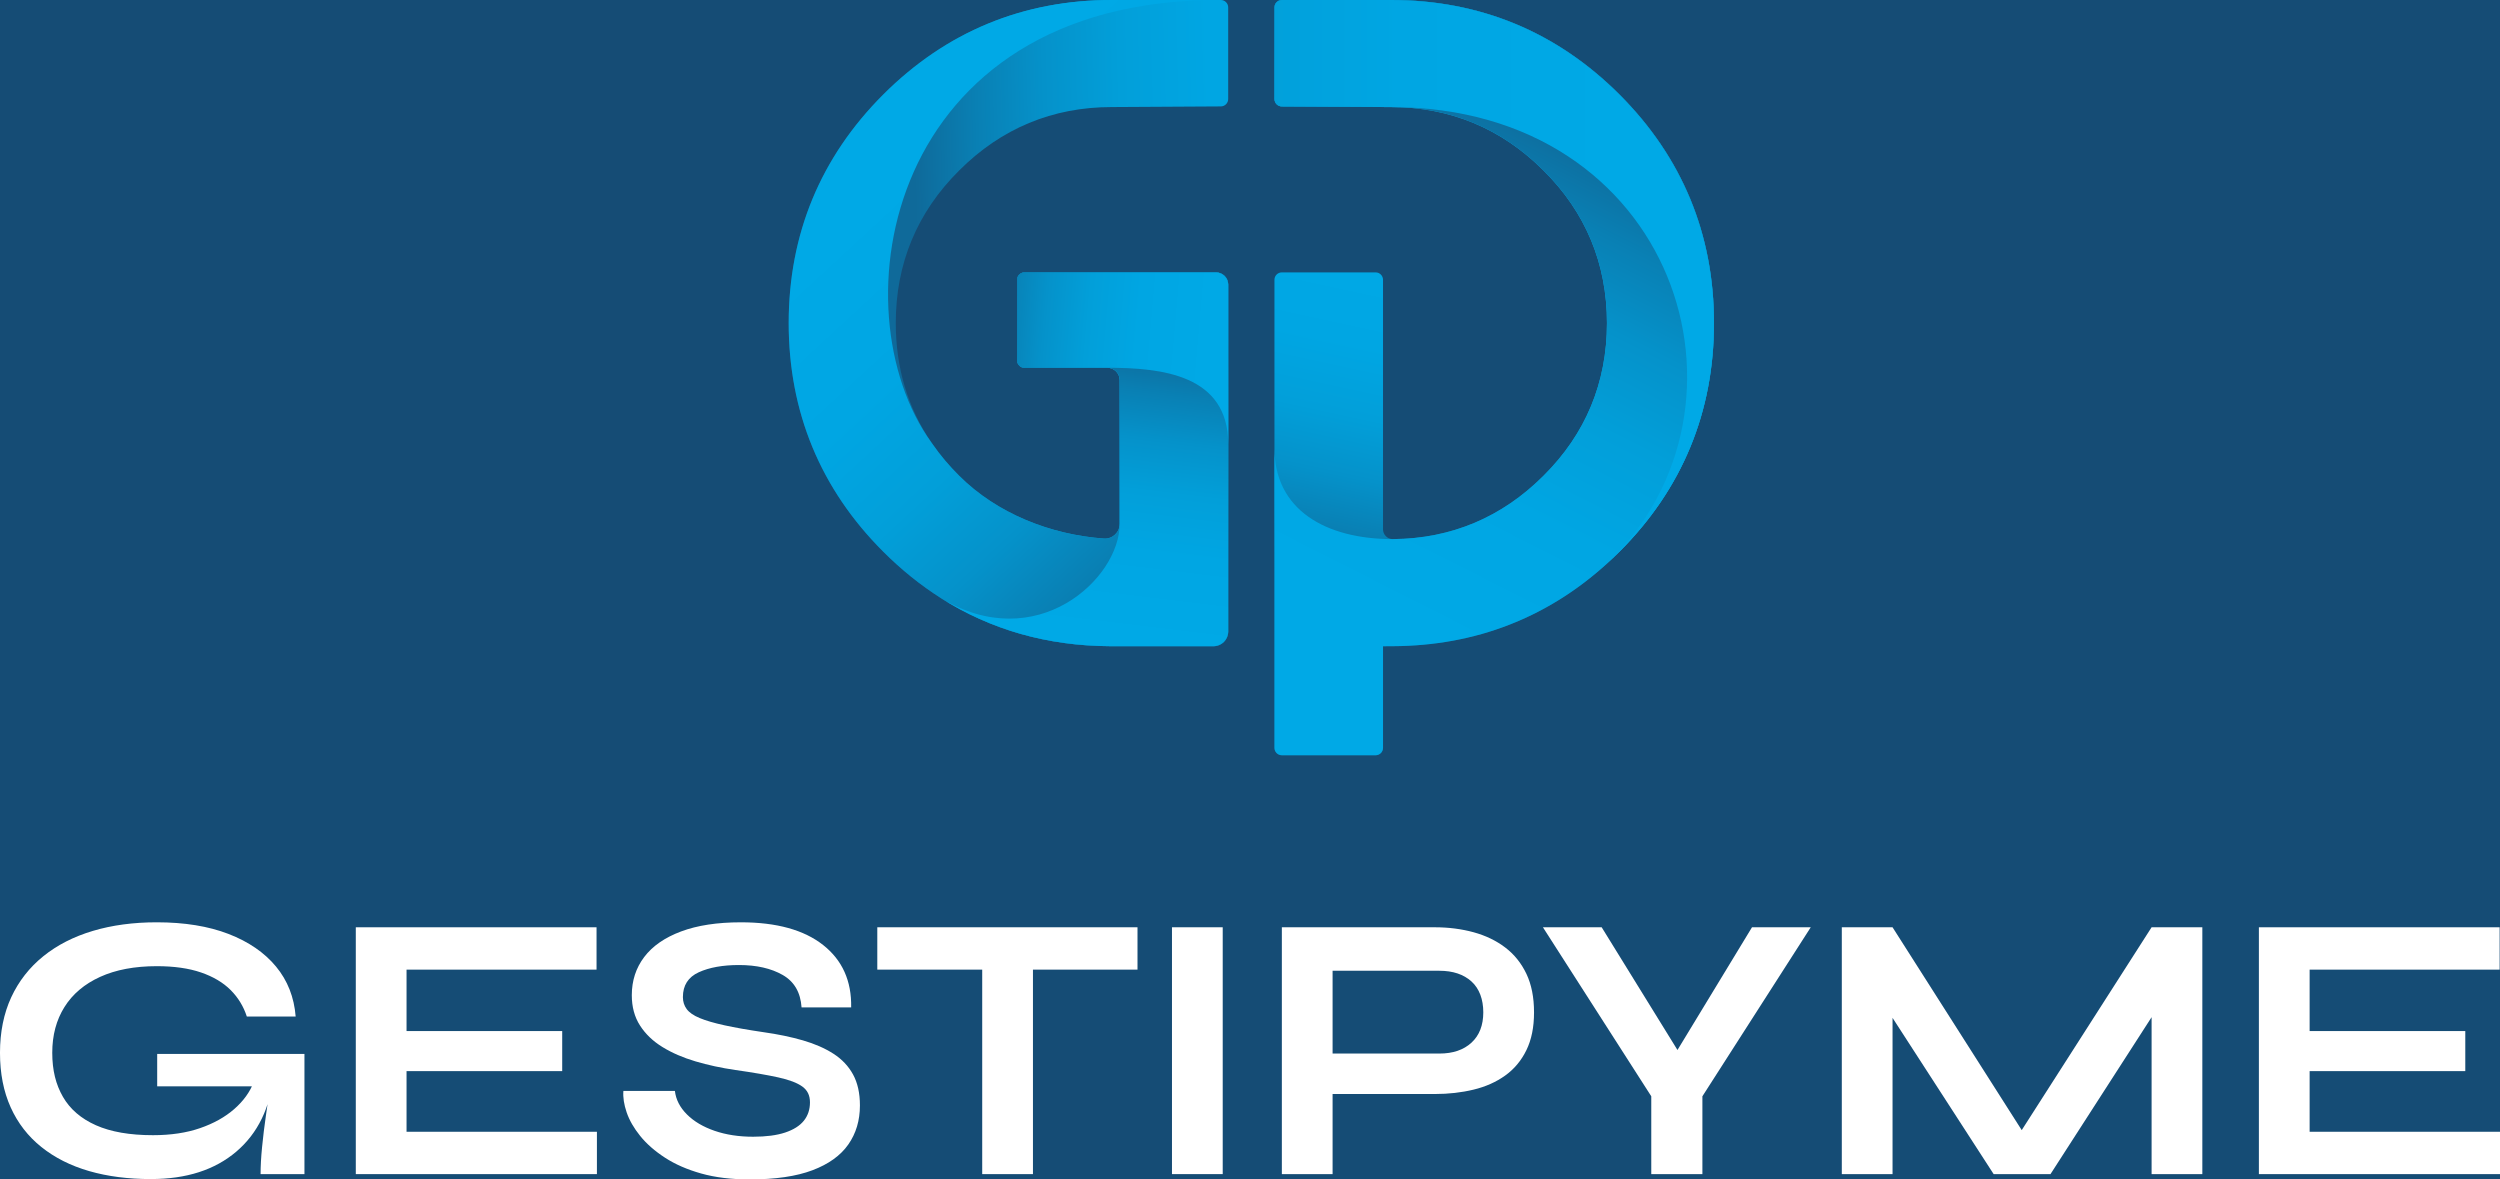 <?xml version="1.0" encoding="UTF-8"?><svg id="a" xmlns="http://www.w3.org/2000/svg" xmlns:xlink="http://www.w3.org/1999/xlink" viewBox="0 0 2000 943.56"><defs><style>.i{fill:#fff;}.j{fill:#154c75;}.k{fill:url(#c);}.l{fill:url(#f);}.m{fill:url(#g);}.n{fill:url(#b);}.o{fill:url(#h);}.p{fill:url(#d);}.q{fill:url(#e);}</style><linearGradient id="b" x1="1180.94" y1="213.41" x2="1123.93" y2="476.06" gradientTransform="matrix(1, 0, 0, 1, 0, 0)" gradientUnits="userSpaceOnUse"><stop offset="0" stop-color="#00a9e6"/><stop offset=".3" stop-color="#00a6e3"/><stop offset=".51" stop-color="#029fd9"/><stop offset=".69" stop-color="#0592ca"/><stop offset=".85" stop-color="#0980b4"/><stop offset="1" stop-color="#0f6a9a"/></linearGradient><linearGradient id="c" x1="1075.71" y1="254.02" x2="735.49" y2="264.3" xlink:href="#b"/><linearGradient id="d" x1="741.87" y1="113.96" x2="1015.26" y2="409.79" xlink:href="#b"/><linearGradient id="e" x1="865.92" y1="506.53" x2="893.96" y2="275.66" xlink:href="#b"/><linearGradient id="f" x1="966.89" y1="285.63" x2="774.34" y2="268.81" xlink:href="#b"/><linearGradient id="g" x1="1045.13" y1="459.9" x2="1231.13" y2="92.57" xlink:href="#b"/><linearGradient id="h" x1="1297.36" y1="224.87" x2="705.69" y2="224.87" xlink:href="#b"/></defs><rect class="j" width="2000" height="943.56"/><g><g><path class="i" d="M120.86,943.26c-18.31,0-34.85-2.14-49.6-6.41-14.76-4.27-27.47-10.68-38.15-19.23-10.68-8.55-18.88-19.12-24.57-31.74-5.7-12.61-8.55-27.16-8.55-43.65s3-31.48,9-44.41c6-12.92,14.55-23.85,25.64-32.81,11.09-8.95,24.31-15.72,39.68-20.3,15.36-4.58,32.4-6.87,51.12-6.87,22.18,0,41.3,3.11,57.38,9.31,16.07,6.21,28.74,14.91,38,26.1,9.26,11.19,14.5,24.52,15.72,39.98h-39.07c-2.65-8.14-6.97-15.21-12.97-21.21-6-6-13.89-10.68-23.65-14.04-9.77-3.36-21.57-5.04-35.41-5.04-17.7,0-32.81,2.85-45.32,8.55-12.51,5.7-22.03,13.73-28.54,24.11-6.51,10.38-9.77,22.58-9.77,36.62s2.85,25.39,8.55,35.25c5.69,9.87,14.5,17.45,26.4,22.74,11.9,5.29,27.11,7.94,45.63,7.94,14.24,0,26.81-1.88,37.69-5.65,10.88-3.76,19.99-8.85,27.32-15.26,7.33-6.41,12.51-13.58,15.57-21.52l15.87-5.8c-2.65,26.25-12.57,46.7-29.76,61.35-17.2,14.65-39.94,21.97-68.21,21.97Zm87.6-3.97c0-6.3,.4-13.58,1.22-21.82,.81-8.24,1.83-16.58,3.05-25.03,1.22-8.44,2.34-16.22,3.36-23.35H125.75v-25.94h117.81v96.14h-35.1Z"/><path class="i" d="M325.23,856.88v48.53h152.3v33.88h-192.89v-197.47h192.59v33.88h-152v49.14h124.53v32.05h-124.53Z"/><path class="i" d="M498.72,872.75h41.2c.81,6.92,4.01,13.18,9.61,18.77,5.59,5.6,12.97,9.97,22.13,13.13,9.16,3.16,19.43,4.73,30.83,4.73,10.38,0,18.92-1.12,25.64-3.36,6.71-2.24,11.7-5.39,14.96-9.46,3.25-4.07,4.88-8.95,4.88-14.65s-2.04-9.71-6.1-12.67c-4.07-2.95-10.48-5.39-19.23-7.32-8.75-1.93-20.25-3.92-34.49-5.95-11.19-1.63-21.78-3.92-31.74-6.87-9.97-2.95-18.77-6.76-26.4-11.45-7.63-4.68-13.63-10.43-18.01-17.25-4.38-6.81-6.56-14.9-6.56-24.26,0-11.6,3.3-21.77,9.92-30.52,6.61-8.75,16.43-15.57,29.45-20.45,13.02-4.88,28.99-7.33,47.92-7.33,28.49,0,50.41,6.06,65.77,18.16,15.36,12.11,22.84,28.74,22.43,49.9h-39.68c-.82-12-5.85-20.65-15.11-25.94-9.26-5.29-20.91-7.94-34.95-7.94-13.02,0-23.76,1.94-32.2,5.8-8.45,3.87-12.67,10.48-12.67,19.84,0,3.66,1.02,6.87,3.05,9.61,2.03,2.75,5.49,5.14,10.38,7.17,4.88,2.04,11.49,3.97,19.84,5.8,8.34,1.83,18.72,3.66,31.13,5.49,11.6,1.63,22.13,3.82,31.59,6.56s17.6,6.31,24.42,10.68c6.81,4.38,12.06,9.92,15.72,16.63,3.66,6.71,5.49,14.96,5.49,24.72,0,12.01-3.1,22.43-9.31,31.28-6.21,8.85-15.77,15.72-28.69,20.6-12.92,4.88-29.66,7.33-50.21,7.33-14.65,0-27.57-1.58-38.76-4.73-11.19-3.15-20.86-7.37-28.99-12.66-8.14-5.29-14.76-11.09-19.84-17.4-5.09-6.3-8.7-12.61-10.84-18.92-2.14-6.3-3-12-2.59-17.09Z"/><path class="i" d="M701.84,741.82h208.16v33.88h-208.16v-33.88Zm83.93,29.61h40.59v167.87h-40.59v-167.87Z"/><path class="i" d="M937.58,741.82h40.59v197.47h-40.59v-197.47Z"/><path class="i" d="M1061.19,875.19v-32.35h90.34c10.78,0,19.33-2.9,25.64-8.7,6.3-5.8,9.46-13.89,9.46-24.26s-3.16-19.02-9.46-24.72c-6.31-5.7-14.86-8.55-25.64-8.55h-85.46v162.68h-40.59v-197.47h122.39c10.99,0,21.31,1.33,30.98,3.97,9.66,2.65,18.11,6.71,25.33,12.21,7.22,5.49,12.87,12.51,16.94,21.06,4.07,8.55,6.1,18.82,6.1,30.83s-2.04,21.88-6.1,30.22c-4.07,8.35-9.72,15.11-16.94,20.3-7.23,5.19-15.67,8.96-25.33,11.29-9.67,2.34-19.99,3.51-30.98,3.51h-86.68Z"/><path class="i" d="M1448.6,741.82l-86.68,135.21v62.26h-40.9v-62.26l-86.68-135.21h47l72.95,118.12h-24.42l71.73-118.12h47Z"/><path class="i" d="M1626.97,919.15h-19.23l113.54-177.33h40.59v197.47h-40.59v-143.45l9.77,2.75-90.65,140.7h-45.48l-90.65-140.09,9.77-2.75v142.84h-40.59v-197.47h40.59l112.93,177.33Z"/><path class="i" d="M1847.7,856.88v48.53h152.3v33.88h-192.89v-197.47h192.59v33.88h-152v49.14h124.53v32.05h-124.53Z"/></g><g><path class="n" d="M1371.19,258.49c0,71.14-25.43,132.68-75.62,182.85-2.89,2.89-5.8,5.68-8.77,8.4-48.16,44.29-106.14,66.89-172.56,67.22l-7.83,.04v81.3c0,3.26-2.64,5.9-5.9,5.9h-75.05c-3.26,0-5.9-2.64-5.9-5.9V223.81c0-3.26,2.64-5.9,5.9-5.9h75.05c3.26,0,5.9,2.64,5.9,5.9v199.6c0,4.35,3.5,7.85,7.83,7.87h.1c23.33-.18,45.14-4.54,65.26-13.02,20.14-8.48,38.59-21.06,55.21-37.68,33.67-33.39,50.74-74.48,50.74-122.09s-17.07-88.7-50.76-122.11c-33.63-33.65-74.72-50.72-122.07-50.72l-87.26-.52c-3.24-.02-5.87-2.66-5.87-5.9V5.9c0-3.26,2.64-5.9,5.9-5.9h87.22c71.16,0,132.67,25.45,182.87,75.62,50.19,50.19,75.62,111.71,75.62,182.87Z"/><path class="k" d="M982.57,227.75V505.17c0,6.52-5.28,11.8-11.8,11.8l-82.89-.02c-50.01-.26-95.27-13.14-135.13-38.43-16.3-10.33-31.7-22.74-46.16-37.19-50.19-50.17-75.64-111.71-75.64-182.85s25.45-132.67,75.64-182.87C756.77,25.45,818.29,0,889.43,0h87.22c3.26,0,5.9,2.64,5.9,5.9V79.23c0,3.24-2.62,5.88-5.87,5.9l-87.3,.52c-47.32,0-88.4,17.07-122.05,50.74-33.65,33.4-50.72,74.48-50.72,122.09,0,35.72,9.6,67.75,28.62,95.64,.26,.39,.53,.77,.81,1.14,6.14,8.87,13.26,17.33,21.32,25.33,30.25,30.25,73.1,47.16,115.74,50.25,6.82,.49,12.65-4.94,12.65-11.8v-114.99c0-5.43-4.4-9.83-9.83-9.83h-66.3c-3.26,0-5.9-2.64-5.9-5.9v-64.51c0-3.26,2.64-5.9,5.9-5.9h153.13c5.43,0,9.83,4.4,9.83,9.83Z"/><path class="p" d="M982.57,227.75V505.17c0,6.52-5.28,11.8-11.8,11.8l-82.89-.02c-50.01-.26-95.27-13.14-135.13-38.43-16.3-10.33-31.7-22.74-46.16-37.19-50.19-50.17-75.64-111.71-75.64-182.85s25.45-132.67,75.64-182.87C756.77,25.45,818.29,0,889.43,0h85.26c-266.9,0-306.24,248.14-229.46,354.13,.26,.39,.53,.77,.81,1.14,6.14,8.87,13.26,17.33,21.32,25.33,30.25,30.25,73.1,47.16,115.74,50.25,6.82,.49,12.65-4.94,12.65-11.8v-114.99c0-5.43-4.4-9.83-9.83-9.83h-66.3c-3.26,0-5.9-2.64-5.9-5.9v-64.51c0-3.26,2.64-5.9,5.9-5.9h153.13c5.43,0,9.83,4.4,9.83,9.83Z"/><path class="q" d="M982.57,227.75V505.17c0,6.52-5.28,11.8-11.8,11.8l-82.89-.02c-50.01-.26-95.27-13.14-135.13-38.43,76.27,46.14,143-15.26,143-59.47v-114.99c0-5.43-4.4-9.83-9.83-9.83h-66.3c-3.26,0-5.9-2.64-5.9-5.9v-64.51c0-3.26,2.64-5.9,5.9-5.9h153.13c5.43,0,9.83,4.4,9.83,9.83Z"/><path class="l" d="M972.74,217.91c5.43,0,9.83,4.4,9.83,9.83v127.52c0-55.38-53.02-61.05-96.66-61.05h-66.3c-3.26,0-5.9-2.64-5.9-5.9v-64.51c0-3.26,2.64-5.9,5.9-5.9h153.13Z"/><path class="m" d="M1371.19,258.49c0,71.14-25.43,132.68-75.62,182.85-2.89,2.89-5.8,5.68-8.77,8.4-48.16,44.29-106.14,66.89-172.56,67.22l-7.83,.04v81.3c0,3.26-2.64,5.9-5.9,5.9h-75.05c-3.26,0-5.9-2.64-5.9-5.9v-239.72c0,49.06,40.6,72.71,94.68,72.71h.1c23.33-.18,45.14-4.54,65.26-13.02,20.14-8.48,38.59-21.06,55.21-37.68,33.67-33.39,50.74-74.48,50.74-122.09s-17.07-88.7-50.76-122.11c-33.63-33.65-74.72-50.72-122.07-50.72l-87.26-.52c-3.24-.02-5.87-2.66-5.87-5.9V5.9c0-3.26,2.64-5.9,5.9-5.9h87.22c71.16,0,132.67,25.45,182.87,75.62,50.19,50.19,75.62,111.71,75.62,182.87Z"/><path class="o" d="M1371.19,258.49c0,71.14-25.43,132.68-75.62,182.85-2.89,2.89-5.8,5.68-8.77,8.4,129-124.99,54.01-364.08-174.09-364.08l-87.26-.52c-3.24-.02-5.87-2.66-5.87-5.9V5.9c0-3.26,2.64-5.9,5.9-5.9h87.22c71.16,0,132.67,25.45,182.87,75.62,50.19,50.19,75.62,111.71,75.62,182.87Z"/></g></g></svg>